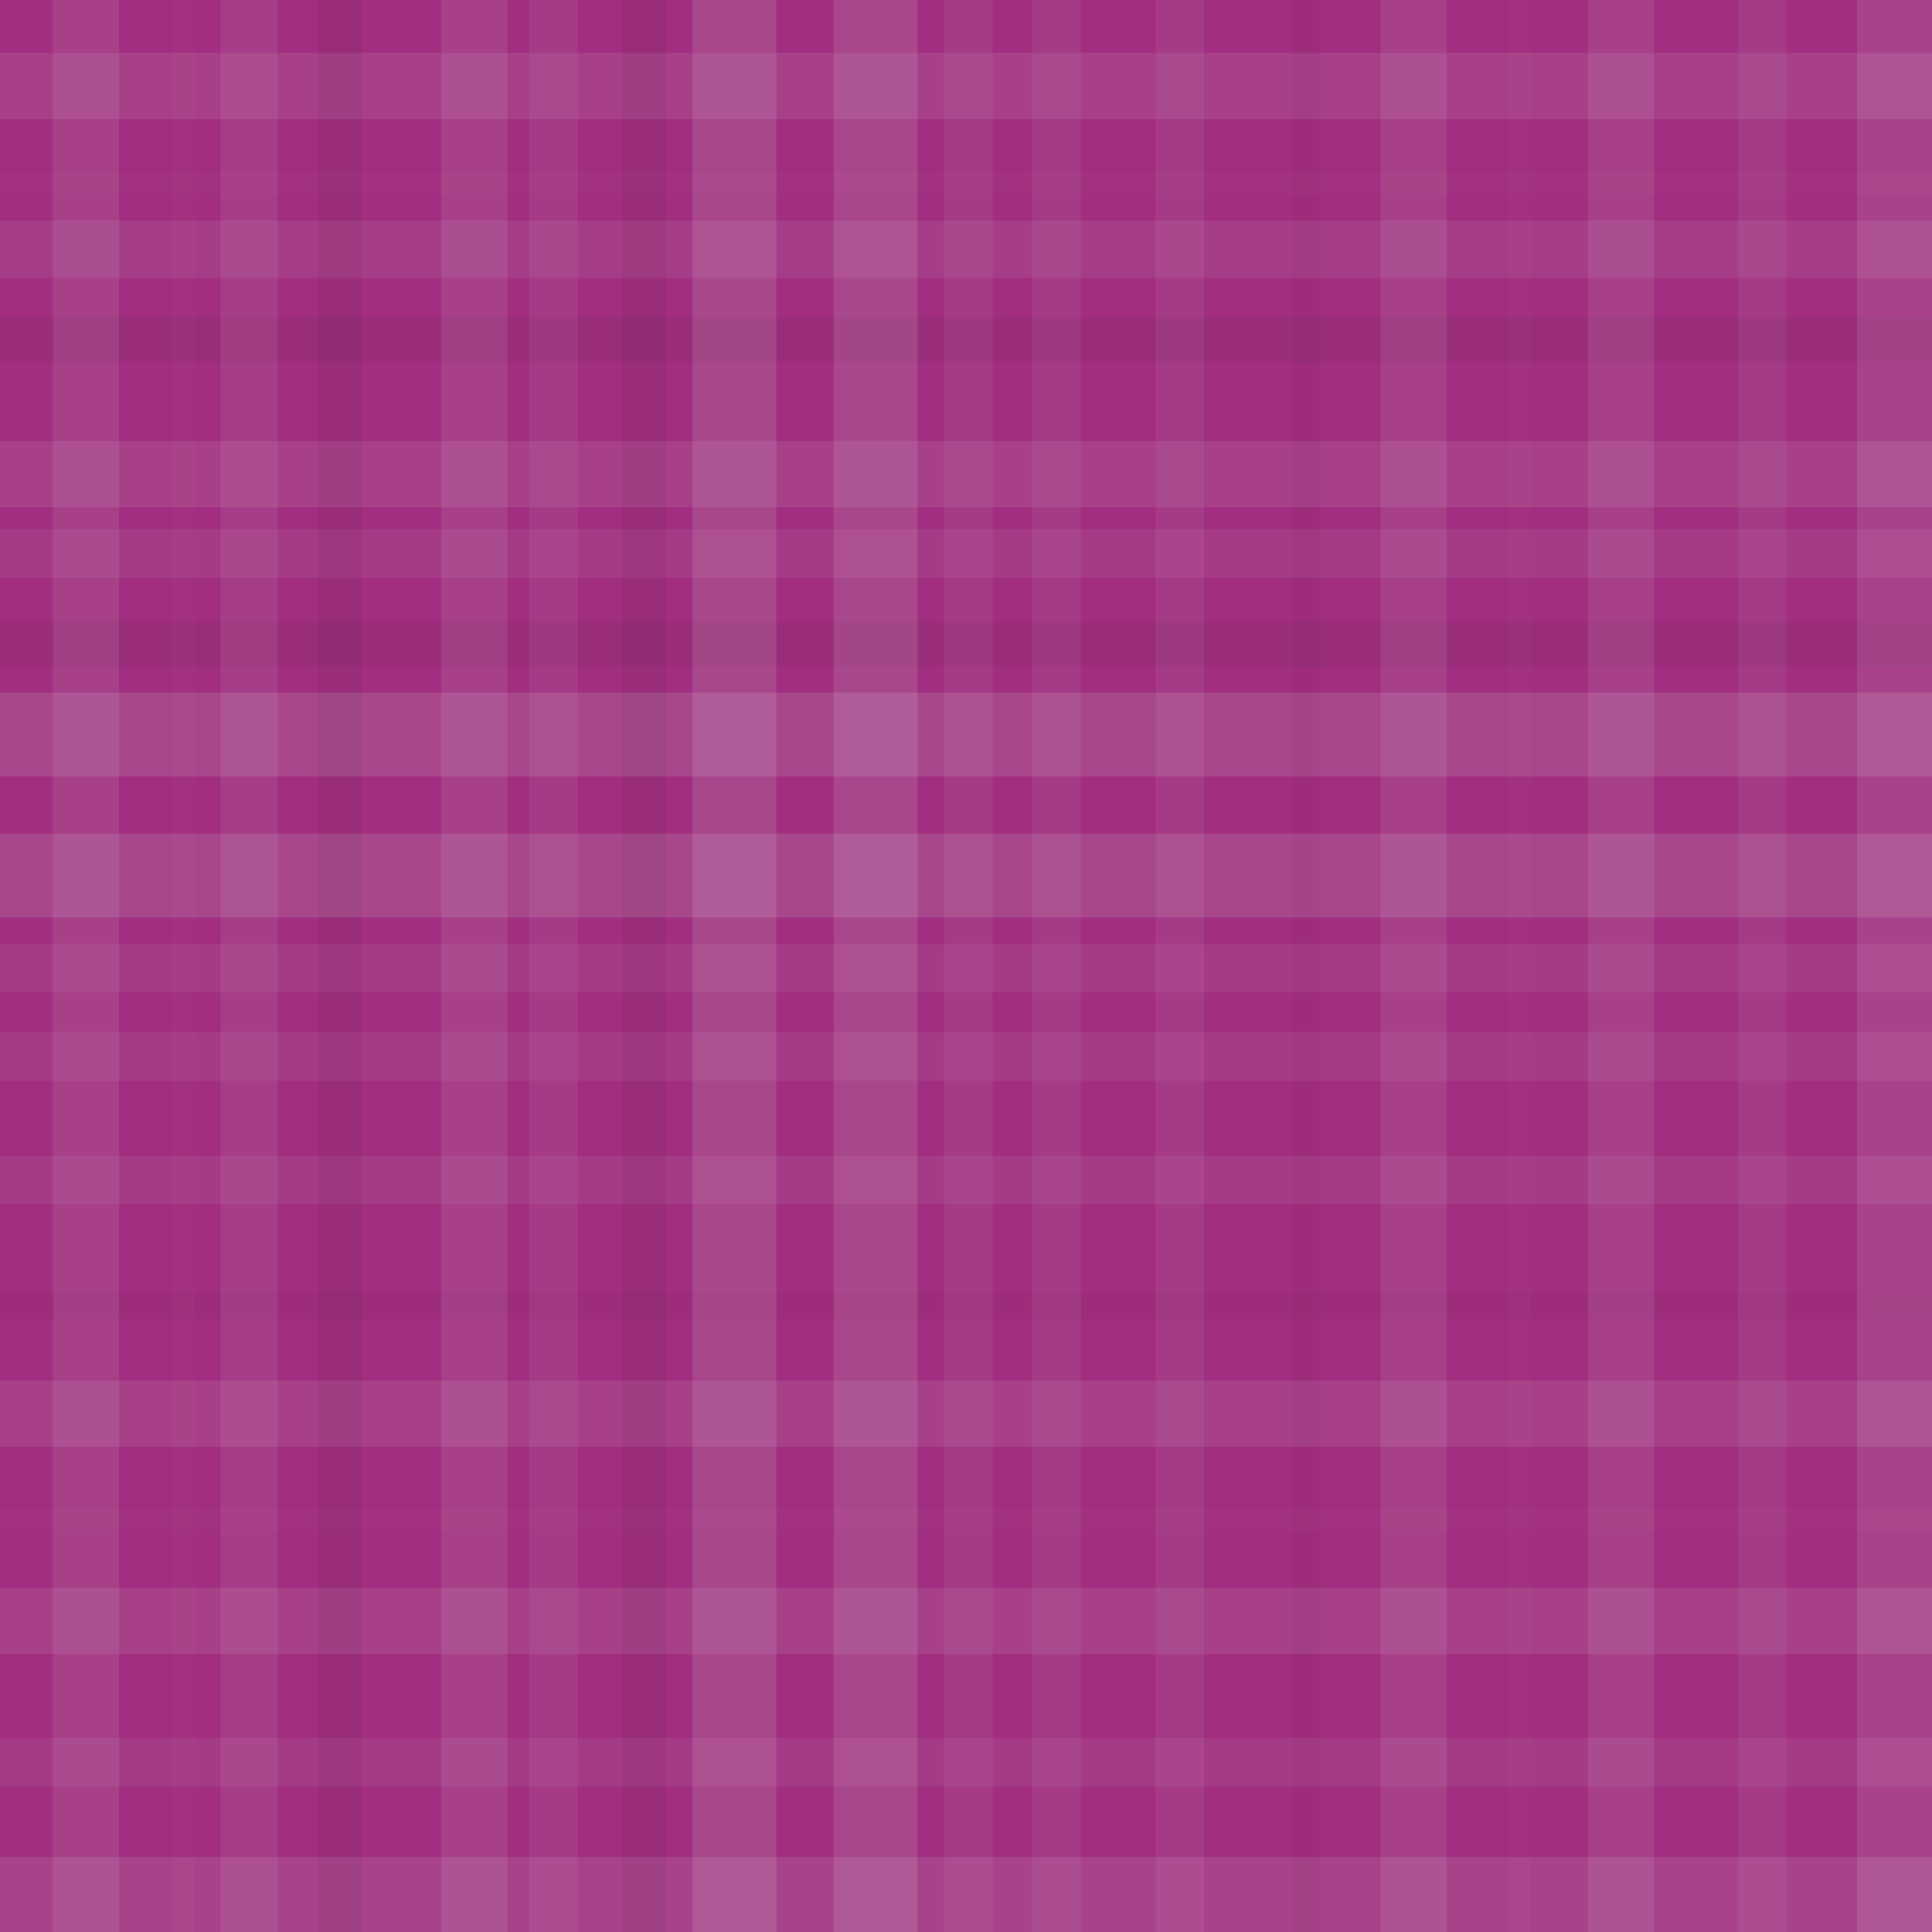<svg xmlns="http://www.w3.org/2000/svg" width="438" height="438"><rect x="0" y="0" width="100%" height="100%" fill="rgb(161, 46, 128)"  /><rect x="0" y="12" width="100%" height="15" opacity="0.107" fill="#ddd"  /><rect x="0" y="39" width="100%" height="5" opacity="0.02" fill="#ddd"  /><rect x="0" y="50" width="100%" height="13" opacity="0.089" fill="#ddd"  /><rect x="0" y="72" width="100%" height="10" opacity="0.063" fill="#222"  /><rect x="0" y="100" width="100%" height="15" opacity="0.107" fill="#ddd"  /><rect x="0" y="120" width="100%" height="11" opacity="0.072" fill="#ddd"  /><rect x="0" y="141" width="100%" height="10" opacity="0.063" fill="#222"  /><rect x="0" y="157" width="100%" height="19" opacity="0.141" fill="#ddd"  /><rect x="0" y="189" width="100%" height="19" opacity="0.141" fill="#ddd"  /><rect x="0" y="214" width="100%" height="11" opacity="0.072" fill="#ddd"  /><rect x="0" y="234" width="100%" height="11" opacity="0.072" fill="#ddd"  /><rect x="0" y="262" width="100%" height="11" opacity="0.072" fill="#ddd"  /><rect x="0" y="293" width="100%" height="6" opacity="0.029" fill="#222"  /><rect x="0" y="313" width="100%" height="15" opacity="0.107" fill="#ddd"  /><rect x="0" y="342" width="100%" height="5" opacity="0.02" fill="#ddd"  /><rect x="0" y="360" width="100%" height="15" opacity="0.107" fill="#ddd"  /><rect x="0" y="394" width="100%" height="11" opacity="0.072" fill="#ddd"  /><rect x="0" y="421" width="100%" height="17" opacity="0.124" fill="#ddd"  /><rect x="12" y="0" width="15" height="100%" opacity="0.107" fill="#ddd"  /><rect x="39" y="0" width="5" height="100%" opacity="0.02" fill="#ddd"  /><rect x="50" y="0" width="13" height="100%" opacity="0.089" fill="#ddd"  /><rect x="72" y="0" width="10" height="100%" opacity="0.063" fill="#222"  /><rect x="100" y="0" width="15" height="100%" opacity="0.107" fill="#ddd"  /><rect x="120" y="0" width="11" height="100%" opacity="0.072" fill="#ddd"  /><rect x="141" y="0" width="10" height="100%" opacity="0.063" fill="#222"  /><rect x="157" y="0" width="19" height="100%" opacity="0.141" fill="#ddd"  /><rect x="189" y="0" width="19" height="100%" opacity="0.141" fill="#ddd"  /><rect x="214" y="0" width="11" height="100%" opacity="0.072" fill="#ddd"  /><rect x="234" y="0" width="11" height="100%" opacity="0.072" fill="#ddd"  /><rect x="262" y="0" width="11" height="100%" opacity="0.072" fill="#ddd"  /><rect x="293" y="0" width="6" height="100%" opacity="0.029" fill="#222"  /><rect x="313" y="0" width="15" height="100%" opacity="0.107" fill="#ddd"  /><rect x="342" y="0" width="5" height="100%" opacity="0.02" fill="#ddd"  /><rect x="360" y="0" width="15" height="100%" opacity="0.107" fill="#ddd"  /><rect x="394" y="0" width="11" height="100%" opacity="0.072" fill="#ddd"  /><rect x="421" y="0" width="17" height="100%" opacity="0.124" fill="#ddd"  /></svg>